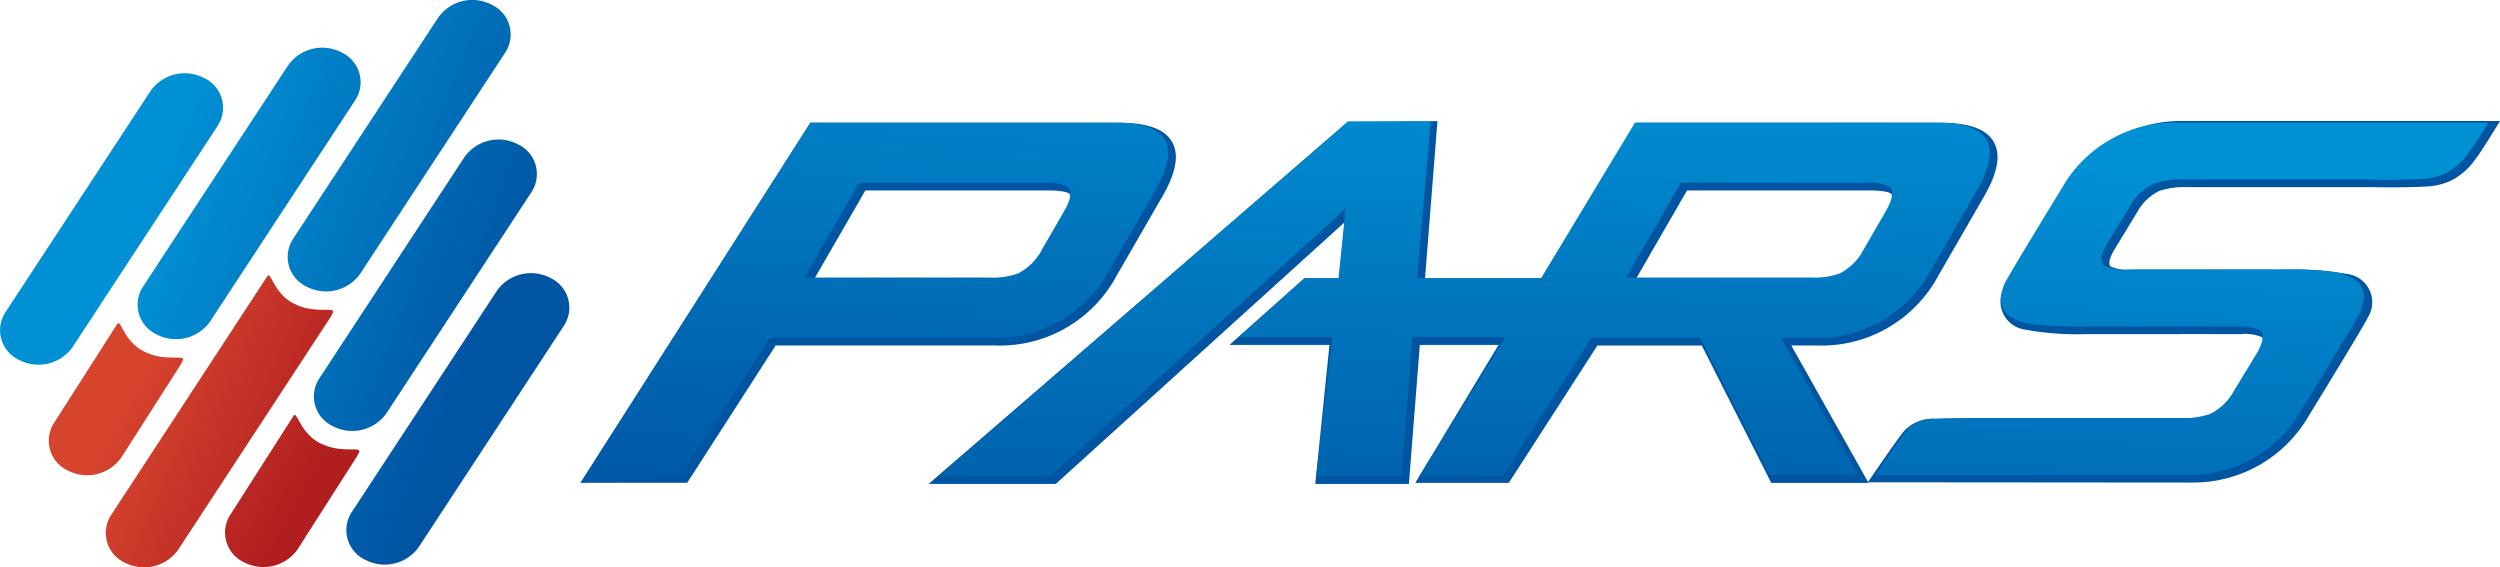 <svg xmlns="http://www.w3.org/2000/svg" xmlns:xlink="http://www.w3.org/1999/xlink" width="252" height="57.186" viewBox="0 0 252 57.186">
  <defs>
    <linearGradient id="linear-gradient" x1="0.599" y1="-0.462" x2="0.444" y2="1.115" gradientUnits="objectBoundingBox">
      <stop offset="0" stop-color="#0091d5"/>
      <stop offset="1" stop-color="#0055a3"/>
    </linearGradient>
    <linearGradient id="linear-gradient-2" x1="0.54" y1="-0.199" x2="0.455" y2="1.371" xlink:href="#linear-gradient"/>
    <linearGradient id="linear-gradient-3" x1="0.536" y1="0.114" x2="0.39" y2="1.694" xlink:href="#linear-gradient"/>
    <linearGradient id="linear-gradient-4" x1="1.729" y1="1.346" x2="0.517" y2="0.568" gradientUnits="objectBoundingBox">
      <stop offset="0" stop-color="#b11e20"/>
      <stop offset="1" stop-color="#d6442e"/>
    </linearGradient>
    <linearGradient id="linear-gradient-5" x1="0.544" y1="0.586" x2="-0.668" y2="-0.192" xlink:href="#linear-gradient-4"/>
    <linearGradient id="linear-gradient-6" x1="0.881" y1="0.746" x2="0.165" y2="0.341" xlink:href="#linear-gradient-4"/>
    <linearGradient id="linear-gradient-7" x1="0.588" y1="0.545" x2="1.942" y2="1.233" xlink:href="#linear-gradient"/>
    <linearGradient id="linear-gradient-8" x1="-0.902" y1="-0.213" x2="0.452" y2="0.476" xlink:href="#linear-gradient"/>
    <linearGradient id="linear-gradient-9" x1="0.213" y1="0.354" x2="1.567" y2="1.042" xlink:href="#linear-gradient"/>
    <linearGradient id="linear-gradient-10" x1="-0.525" y1="-0.021" x2="0.829" y2="0.667" xlink:href="#linear-gradient"/>
    <linearGradient id="linear-gradient-11" x1="-0.155" y1="0.167" x2="1.199" y2="0.855" xlink:href="#linear-gradient"/>
  </defs>
  <g id="Grupo_970" data-name="Grupo 970" transform="translate(-56.931 -182.071)">
    <g id="Grupo_966" data-name="Grupo 966" transform="translate(115.436 194.274)">
      <g id="Grupo_963" data-name="Grupo 963" transform="translate(0 0.173)">
        <path id="Caminho_1" data-name="Caminho 1" d="M284.81,234.552l4.57-7.917q3.975-6.882-4.012-6.885H254.456l-22.7,35.523h9.857l8.924-13.837h22.306A12.949,12.949,0,0,0,284.81,234.552Zm-30.77.827,5.526-9.571h18.587a4.49,4.49,0,0,1,2.443.419q.669.628-.379,2.445L278,232.512a5.594,5.594,0,0,1-2.445,2.446,7.838,7.838,0,0,1-2.928.421Z" transform="translate(-231.062 -219.367)" fill="#0055a3"/>
        <path id="Caminho_2" data-name="Caminho 2" d="M240.461,254.908H229.7l23.184-36.29H284c2.842,0,4.583.629,5.33,1.922s.419,3.1-.987,5.535l-4.573,7.917a13.36,13.36,0,0,1-12.291,7.076h-22.1Zm-9.37-.764h8.956l8.923-13.837h22.514a12.646,12.646,0,0,0,11.633-6.7l4.57-7.917c1.24-2.151,1.573-3.757.987-4.775s-2.159-1.537-4.669-1.537H253.3Zm40.172-19.133H252.015l5.965-10.333h18.809a4.585,4.585,0,0,1,2.682.5c.913.854.009,2.415-.289,2.93l-2.218,3.844a5.985,5.985,0,0,1-2.618,2.6A8.207,8.207,0,0,1,271.263,235.011Zm-17.927-.764h17.927a7.651,7.651,0,0,0,2.781-.387,5.265,5.265,0,0,0,2.26-2.285l2.22-3.84c.577-1,.737-1.706.446-1.979-.1-.081-.563-.316-2.181-.316H258.422Z" transform="translate(-229.698 -218.618)" fill="#0055a3"/>
      </g>
      <g id="Grupo_964" data-name="Grupo 964" transform="translate(35.101 0.009)">
        <path id="Caminho_3" data-name="Caminho 3" d="M424.857,241.12a12.955,12.955,0,0,0,11.964-6.885l4.57-7.917q3.975-6.882-4.011-6.885H406.95l-9.465,15.679h-12.51l1.254-15.84-8.487.074-41.367,35.727h11.651l29.752-26.96-.715,7h-3.689l-6.7,5.944h9.5l-1.433,14.016h8.663l1.1-14.016h8.965l-8.392,13.9h8.543l8.924-13.837h10.975l7,13.846h8.924l-7.8-13.846Zm-18.806-6.058,5.525-9.571h18.588a4.484,4.484,0,0,1,2.441.419q.673.628-.376,2.445l-2.22,3.839a5.586,5.586,0,0,1-2.443,2.446,7.848,7.848,0,0,1-2.926.421Z" transform="translate(-335.352 -218.886)" fill="#0055a3"/>
        <path id="Caminho_4" data-name="Caminho 4" d="M381.765,254.7h-9.438l1.431-14.012h-10.08l7.554-6.711h3.486l.579-5.665L346.171,254.7H333.353L375.6,218.212l9.042-.079-1.253,15.843h11.883l9.463-15.679h30.646c2.839,0,4.584.629,5.329,1.922s.419,3.1-.987,5.535l-4.572,7.917a13.364,13.364,0,0,1-12.293,7.076h-2.546L428.1,254.6h-9.812l-7-13.848H400.762l-8.926,13.839h-9.427l8.39-13.9h-7.935Zm-8.595-.762h7.89l1.1-14.015h9.992l-8.39,13.9h7.66l8.924-13.837h11.417l7,13.849H426.8l-7.793-13.849h3.851a12.644,12.644,0,0,0,11.633-6.7l4.571-7.917c1.243-2.151,1.575-3.757.989-4.775s-2.161-1.537-4.669-1.537H405.166L395.7,234.737H382.567l1.251-15.833-7.93.067L335.4,253.938h10.477l30.381-27.528-.852,8.327H371.52l-5.834,5.186H374.6Zm49.472-19.248H403.394l5.961-10.333h18.811a4.6,4.6,0,0,1,2.684.5c.908.852.006,2.415-.291,2.93l-2.22,3.844a5.992,5.992,0,0,1-2.616,2.6A8.2,8.2,0,0,1,422.642,234.69Zm-17.929-.764h17.929a7.661,7.661,0,0,0,2.779-.387,5.292,5.292,0,0,0,2.26-2.285l2.22-3.84c.577-1,.737-1.706.446-1.979-.1-.081-.566-.316-2.181-.316H409.8Z" transform="translate(-333.353 -218.133)" fill="#0055a3"/>
      </g>
      <g id="Grupo_965" data-name="Grupo 965" transform="translate(129.768)">
        <path id="Caminho_5" data-name="Caminho 5" d="M645.92,219.238a13.3,13.3,0,0,0-11.6,6.689s-5.575,9.093-5.837,9.731c-.976,2.371.151,3.351,1.826,3.865s6.661.435,6.661.435l.112,0h8.722l.009-.016,6.085.018a4.624,4.624,0,0,1,2.4.4c.449.4.217,1.325-.484,2.474L651.6,246.47a5.456,5.456,0,0,1-2.443,2.317,8.346,8.346,0,0,1-2.927.4H627.644v0s-4.094-.016-6.549.075a3.478,3.478,0,0,0-2.878,1.14c-.748.938-3.184,4.494-3.184,4.494l31.866.022A13,13,0,0,0,658.41,248.4s5.681-9.251,5.945-9.887c.971-2.373-.155-3.351-1.828-3.867s-6.661-.433-6.661-.433l-.11,0h-6s0,0,0-.005h-8.82a4.6,4.6,0,0,1-2.4-.4c-.444-.4-.32-1.17.378-2.317l2.218-3.642a5.469,5.469,0,0,1,2.445-2.316,8.313,8.313,0,0,1,2.925-.4h18.589l0,0s3.081.079,5.422-.059a6.249,6.249,0,0,0,2.43-.561,6.531,6.531,0,0,0,2.222-1.925c.634-.793,2.2-3.362,2.2-3.362Z" transform="translate(-614.312 -218.855)" fill="#0055a3"/>
        <path id="Caminho_6" data-name="Caminho 6" d="M645.492,254.546l-32.589-.027.408-.595c.1-.146,2.45-3.577,3.2-4.516a3.892,3.892,0,0,1,3.162-1.282c1.773-.065,4.381-.077,5.778-.077l1.4,0h17.967a7.962,7.962,0,0,0,2.785-.369,5.137,5.137,0,0,0,2.263-2.159l2.215-3.642c.681-1.113.769-1.8.557-1.992a4.3,4.3,0,0,0-2.148-.3l-6.03-.016-.063.014h-8.823s-.283,0-.734,0a28.949,28.949,0,0,1-6.053-.452,2.867,2.867,0,0,1-2.064-4.377c.263-.647,5.294-8.852,5.866-9.785a13.752,13.752,0,0,1,11.913-6.872H676.63l-.351.579c-.066.106-1.582,2.6-2.225,3.4a6.666,6.666,0,0,1-2.366,2.033,6.562,6.562,0,0,1-2.562.595c-.92.054-2.053.081-3.371.081h0c-1.188,0-2.081-.022-2.081-.022l-.083,0H645.1a7.939,7.939,0,0,0-2.786.372,5.1,5.1,0,0,0-2.258,2.158l-2.22,3.642c-.568.933-.728,1.586-.451,1.834a4.277,4.277,0,0,0,2.148.3h9.749l0,0h5.07l.11.381,0-.381s.286,0,.741,0a28.769,28.769,0,0,1,6.038.453,2.868,2.868,0,0,1,2.066,4.378c-.266.645-5.388,8.993-5.97,9.941a13.425,13.425,0,0,1-11.832,6.7Zm-31.142-.786,31.135.025a12.7,12.7,0,0,0,11.191-6.333c2.278-3.709,5.733-9.388,5.916-9.832a2.734,2.734,0,0,0,.182-2.15,2.674,2.674,0,0,0-1.767-1.21,29.463,29.463,0,0,0-5.814-.419c-.448,0-.73,0-.732,0l-6.678,0,0,0h-8.257a4.706,4.706,0,0,1-2.632-.478c-.929-.824-.014-2.325.284-2.816l2.22-3.642a5.86,5.86,0,0,1,2.618-2.469,8.6,8.6,0,0,1,3.076-.428h19.514l-.02.018c.329,0,.728.009,1.166.009h0c1.3,0,2.422-.027,3.326-.081a5.822,5.822,0,0,0,2.3-.532,6.006,6.006,0,0,0,2.074-1.812c.43-.536,1.316-1.943,1.814-2.745H644.512a12.852,12.852,0,0,0-11.27,6.508c-2.238,3.647-5.627,9.231-5.81,9.678a2.705,2.705,0,0,0-.185,2.15,2.673,2.673,0,0,0,1.766,1.208,29.586,29.586,0,0,0,5.828.42c.442,0,.717,0,.719,0h8.607l.018-.041.223.027,6.087.016a4.72,4.72,0,0,1,2.63.475c.435.383.7,1.195-.39,2.975l-2.218,3.642a5.859,5.859,0,0,1-2.621,2.47,8.6,8.6,0,0,1-3.076.426H625.615l0,0-.167,0c-1.393,0-3.988.011-5.749.079a3.153,3.153,0,0,0-2.6,1C616.558,250.572,615.073,252.708,614.35,253.76Z" transform="translate(-612.903 -218.106)" fill="#0055a3"/>
      </g>
    </g>
    <g id="Grupo_967" data-name="Grupo 967" transform="translate(115.481 194.31)">
      <path id="Caminho_7" data-name="Caminho 7" d="M283.137,233.377l4.57-7.917q3.976-6.886-4.011-6.887H252.97l-23.139,36.3,10.112-.775,8.926-13.837h22.306A12.95,12.95,0,0,0,283.137,233.377Zm-30.77.824,5.526-9.571H276.48a4.462,4.462,0,0,1,2.443.422q.669.628-.379,2.445l-2.217,3.84a5.6,5.6,0,0,1-2.443,2.445,7.884,7.884,0,0,1-2.93.419Z" transform="translate(-229.831 -218.451)" fill="url(#linear-gradient)"/>
      <path id="Caminho_8" data-name="Caminho 8" d="M424.46,240.023a12.95,12.95,0,0,0,11.962-6.884l4.571-7.917q3.975-6.886-4.011-6.887H406.554l-9.467,15.678h-12.51l1.384-15.8h-8.338l-41.247,35.76h11.254l29.752-26.958-.716,7H373.23l-6.641,5.947h9.469l-1.638,14.013h8.593l1.1-14.013H393.5l-8.678,14.013h8.41l8.929-13.95H413.13l7,13.846h8.927l-7.8-13.846Zm-18.8-6.06,5.523-9.571h18.585a4.45,4.45,0,0,1,2.443.422q.669.628-.379,2.445l-2.218,3.84a5.6,5.6,0,0,1-2.443,2.445,7.859,7.859,0,0,1-2.927.419Z" transform="translate(-300.295 -218.213)" fill="url(#linear-gradient-2)"/>
      <path id="Caminho_9" data-name="Caminho 9" d="M645.489,218.573a13.021,13.021,0,0,0-11.513,6.515s-5.575,9.1-5.836,9.733c-.976,2.371.151,3.349,1.825,3.863s6.659.437,6.659.437c.041,0,.075,0,.113,0h8.724a.13.13,0,0,1,.009-.014l6.082.018a4.659,4.659,0,0,1,2.4.4c.445.4.217,1.325-.484,2.474l-2.219,3.642a5.481,5.481,0,0,1-2.443,2.317,8.35,8.35,0,0,1-2.925.4h-18.59l0-.005s-3.621-.013-6.078.077a3.593,3.593,0,0,0-2.927,1.167c-.751.935-3.185,4.491-3.185,4.491h31.442a13.009,13.009,0,0,0,11.514-6.515s5.681-9.253,5.942-9.887c.973-2.373-.153-3.351-1.823-3.869s-6.664-.43-6.664-.43l-.111,0h-6s0,0,0,0h-8.825a4.6,4.6,0,0,1-2.4-.4q-.669-.6.377-2.317l2.22-3.642a5.466,5.466,0,0,1,2.443-2.317,8.294,8.294,0,0,1,2.93-.4h18.583s3.083.081,5.422-.059a6.181,6.181,0,0,0,2.429-.561,6.55,6.55,0,0,0,2.225-1.922c.633-.793,2.114-3.191,2.114-3.191Z" transform="translate(-484.637 -218.451)" fill="url(#linear-gradient-3)"/>
    </g>
    <g id="Grupo_969" data-name="Grupo 969" transform="translate(56.931 182.071)">
      <g id="Grupo_968" data-name="Grupo 968" transform="translate(4.908 27.76)">
        <path id="Caminho_10" data-name="Caminho 10" d="M78.734,291.821l5.987-9.366c.077-.117.115-.243.183-.36.478-.814-1.744.194-4.02-1.062-2.026-1.115-2.186-3.365-2.587-2.625L71.973,288.3a3.311,3.311,0,0,0,1.377,4.814A4.223,4.223,0,0,0,78.734,291.821Z" transform="translate(-71.425 -273.447)" fill="url(#linear-gradient-4)"/>
        <path id="Caminho_11" data-name="Caminho 11" d="M133.355,308.368c-2.028-1.118-2.188-3.363-2.59-2.623l-6.326,9.893a3.307,3.307,0,0,0,1.382,4.811,4.214,4.214,0,0,0,5.38-1.292l5.99-9.37c.077-.113.112-.239.183-.357C137.851,308.615,135.631,309.625,133.355,308.368Z" transform="translate(-106.124 -291.527)" fill="url(#linear-gradient-5)"/>
        <path id="Caminho_12" data-name="Caminho 12" d="M111.247,267.883c.478-.818-1.744.189-4.021-1.066-2.026-1.116-2.181-3.364-2.587-2.625l-15.7,24A3.306,3.306,0,0,0,90.311,293a4.216,4.216,0,0,0,5.382-1.3l15.372-23.466C111.143,268.122,111.179,268,111.247,267.883Z" transform="translate(-82.642 -264.046)" fill="url(#linear-gradient-6)"/>
      </g>
      <path id="Caminho_13" data-name="Caminho 13" d="M77.495,204.361a4.209,4.209,0,0,0-5.377,1.293L57.479,227.972a3.31,3.31,0,0,0,1.379,4.814,4.218,4.218,0,0,0,5.382-1.291l14.637-22.322A3.308,3.308,0,0,0,77.495,204.361Z" transform="translate(-56.931 -196.501)" fill="url(#linear-gradient-7)"/>
      <path id="Caminho_14" data-name="Caminho 14" d="M180.564,263.867a4.207,4.207,0,0,0-5.377,1.292l-14.639,22.322a3.308,3.308,0,0,0,1.377,4.811A4.213,4.213,0,0,0,167.306,291l14.639-22.32A3.31,3.31,0,0,0,180.564,263.867Z" transform="translate(-125.096 -235.856)" fill="url(#linear-gradient-8)"/>
      <path id="Caminho_15" data-name="Caminho 15" d="M118.432,196.754a4.206,4.206,0,0,0-5.38,1.292l-14.637,22.32a3.309,3.309,0,0,0,1.377,4.814,4.215,4.215,0,0,0,5.381-1.294l14.639-22.32A3.309,3.309,0,0,0,118.432,196.754Z" transform="translate(-84.003 -191.469)" fill="url(#linear-gradient-9)"/>
      <path id="Caminho_16" data-name="Caminho 16" d="M157.648,251.224,172.287,228.9a3.31,3.31,0,0,0-1.379-4.811,4.212,4.212,0,0,0-5.382,1.289L150.89,247.7a3.3,3.3,0,0,0,1.377,4.808A4.212,4.212,0,0,0,157.648,251.224Z" transform="translate(-118.708 -209.548)" fill="url(#linear-gradient-10)"/>
      <path id="Caminho_17" data-name="Caminho 17" d="M149.848,209.677l14.637-22.321a3.308,3.308,0,0,0-1.382-4.813,4.206,4.206,0,0,0-5.377,1.292l-14.639,22.319a3.311,3.311,0,0,0,1.379,4.814A4.22,4.22,0,0,0,149.848,209.677Z" transform="translate(-113.549 -182.071)" fill="url(#linear-gradient-11)"/>
    </g>
  </g>
</svg>
